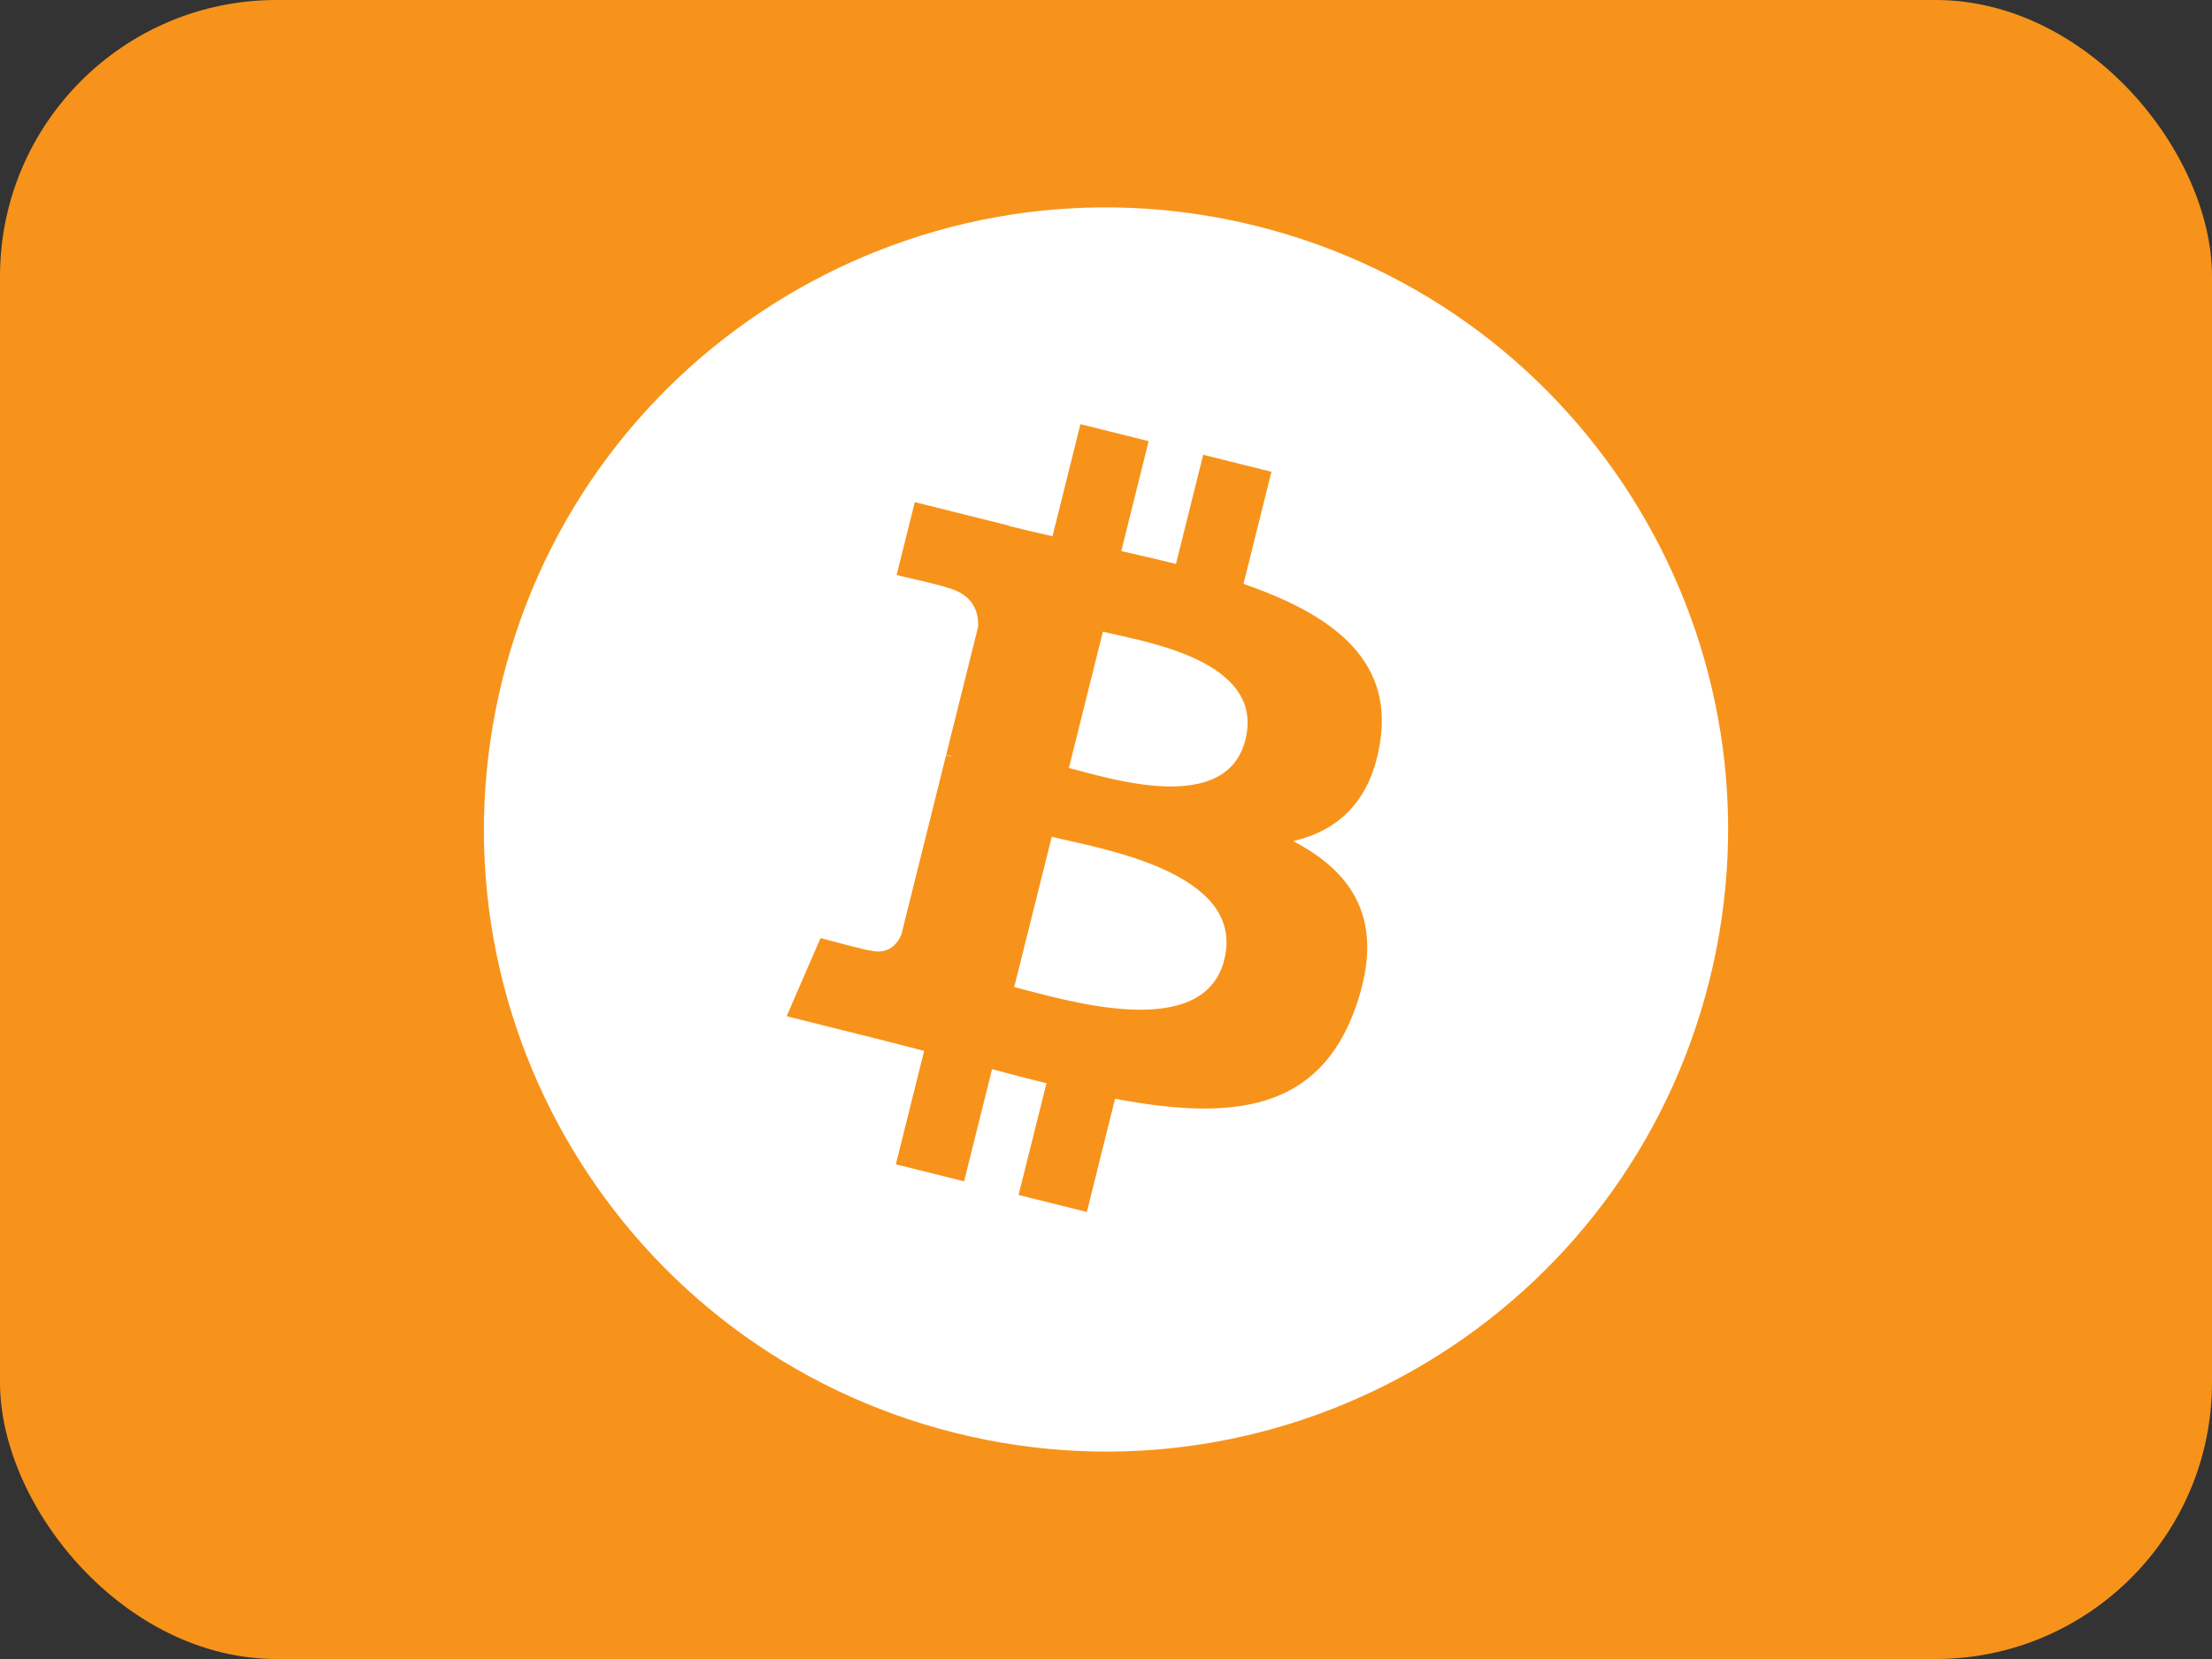 <svg width="32" height="24" viewBox="0 0 32 24" fill="none" xmlns="http://www.w3.org/2000/svg">
<rect x="0" y="0" width="32" height="24" fill="#333333" stroke="none"/>
<rect width="32" height="24" rx="4" fill="#F7931A"/>
<path d="M24.731 14.177C23.528 18.999 18.645 21.933 13.822 20.73C9.001 19.529 6.067 14.645 7.27 9.824C8.471 5.002 13.355 2.067 18.176 3.269C22.998 4.471 25.933 9.356 24.731 14.177Z" fill="white"/>
<path d="M19.968 10.718C20.148 9.52 19.236 8.876 17.989 8.447L18.393 6.825L17.406 6.579L17.012 8.158C16.752 8.094 16.486 8.032 16.221 7.972L16.617 6.382L15.63 6.136L15.226 7.758C15.011 7.709 14.8 7.66 14.595 7.609L14.596 7.604L13.234 7.264L12.971 8.319C12.971 8.319 13.704 8.487 13.689 8.497C14.089 8.597 14.161 8.862 14.149 9.072L13.688 10.92C13.716 10.927 13.751 10.937 13.791 10.953C13.758 10.944 13.723 10.935 13.686 10.927L13.041 13.516C12.992 13.637 12.868 13.819 12.588 13.75C12.598 13.765 11.87 13.571 11.87 13.571L11.38 14.701L12.665 15.022C12.904 15.082 13.138 15.144 13.369 15.203L12.96 16.844L13.947 17.09L14.352 15.467C14.621 15.54 14.883 15.608 15.139 15.671L14.735 17.287L15.723 17.533L16.131 15.895C17.816 16.214 19.082 16.085 19.615 14.562C20.044 13.336 19.593 12.629 18.707 12.168C19.353 12.019 19.839 11.595 19.968 10.718ZM17.712 13.882C17.407 15.108 15.342 14.445 14.672 14.279L15.215 12.105C15.884 12.272 18.031 12.603 17.712 13.882ZM18.017 10.7C17.739 11.816 16.02 11.249 15.463 11.11L15.955 9.138C16.512 9.277 18.308 9.537 18.017 10.7Z" fill="#F7931A"/>
</svg>
